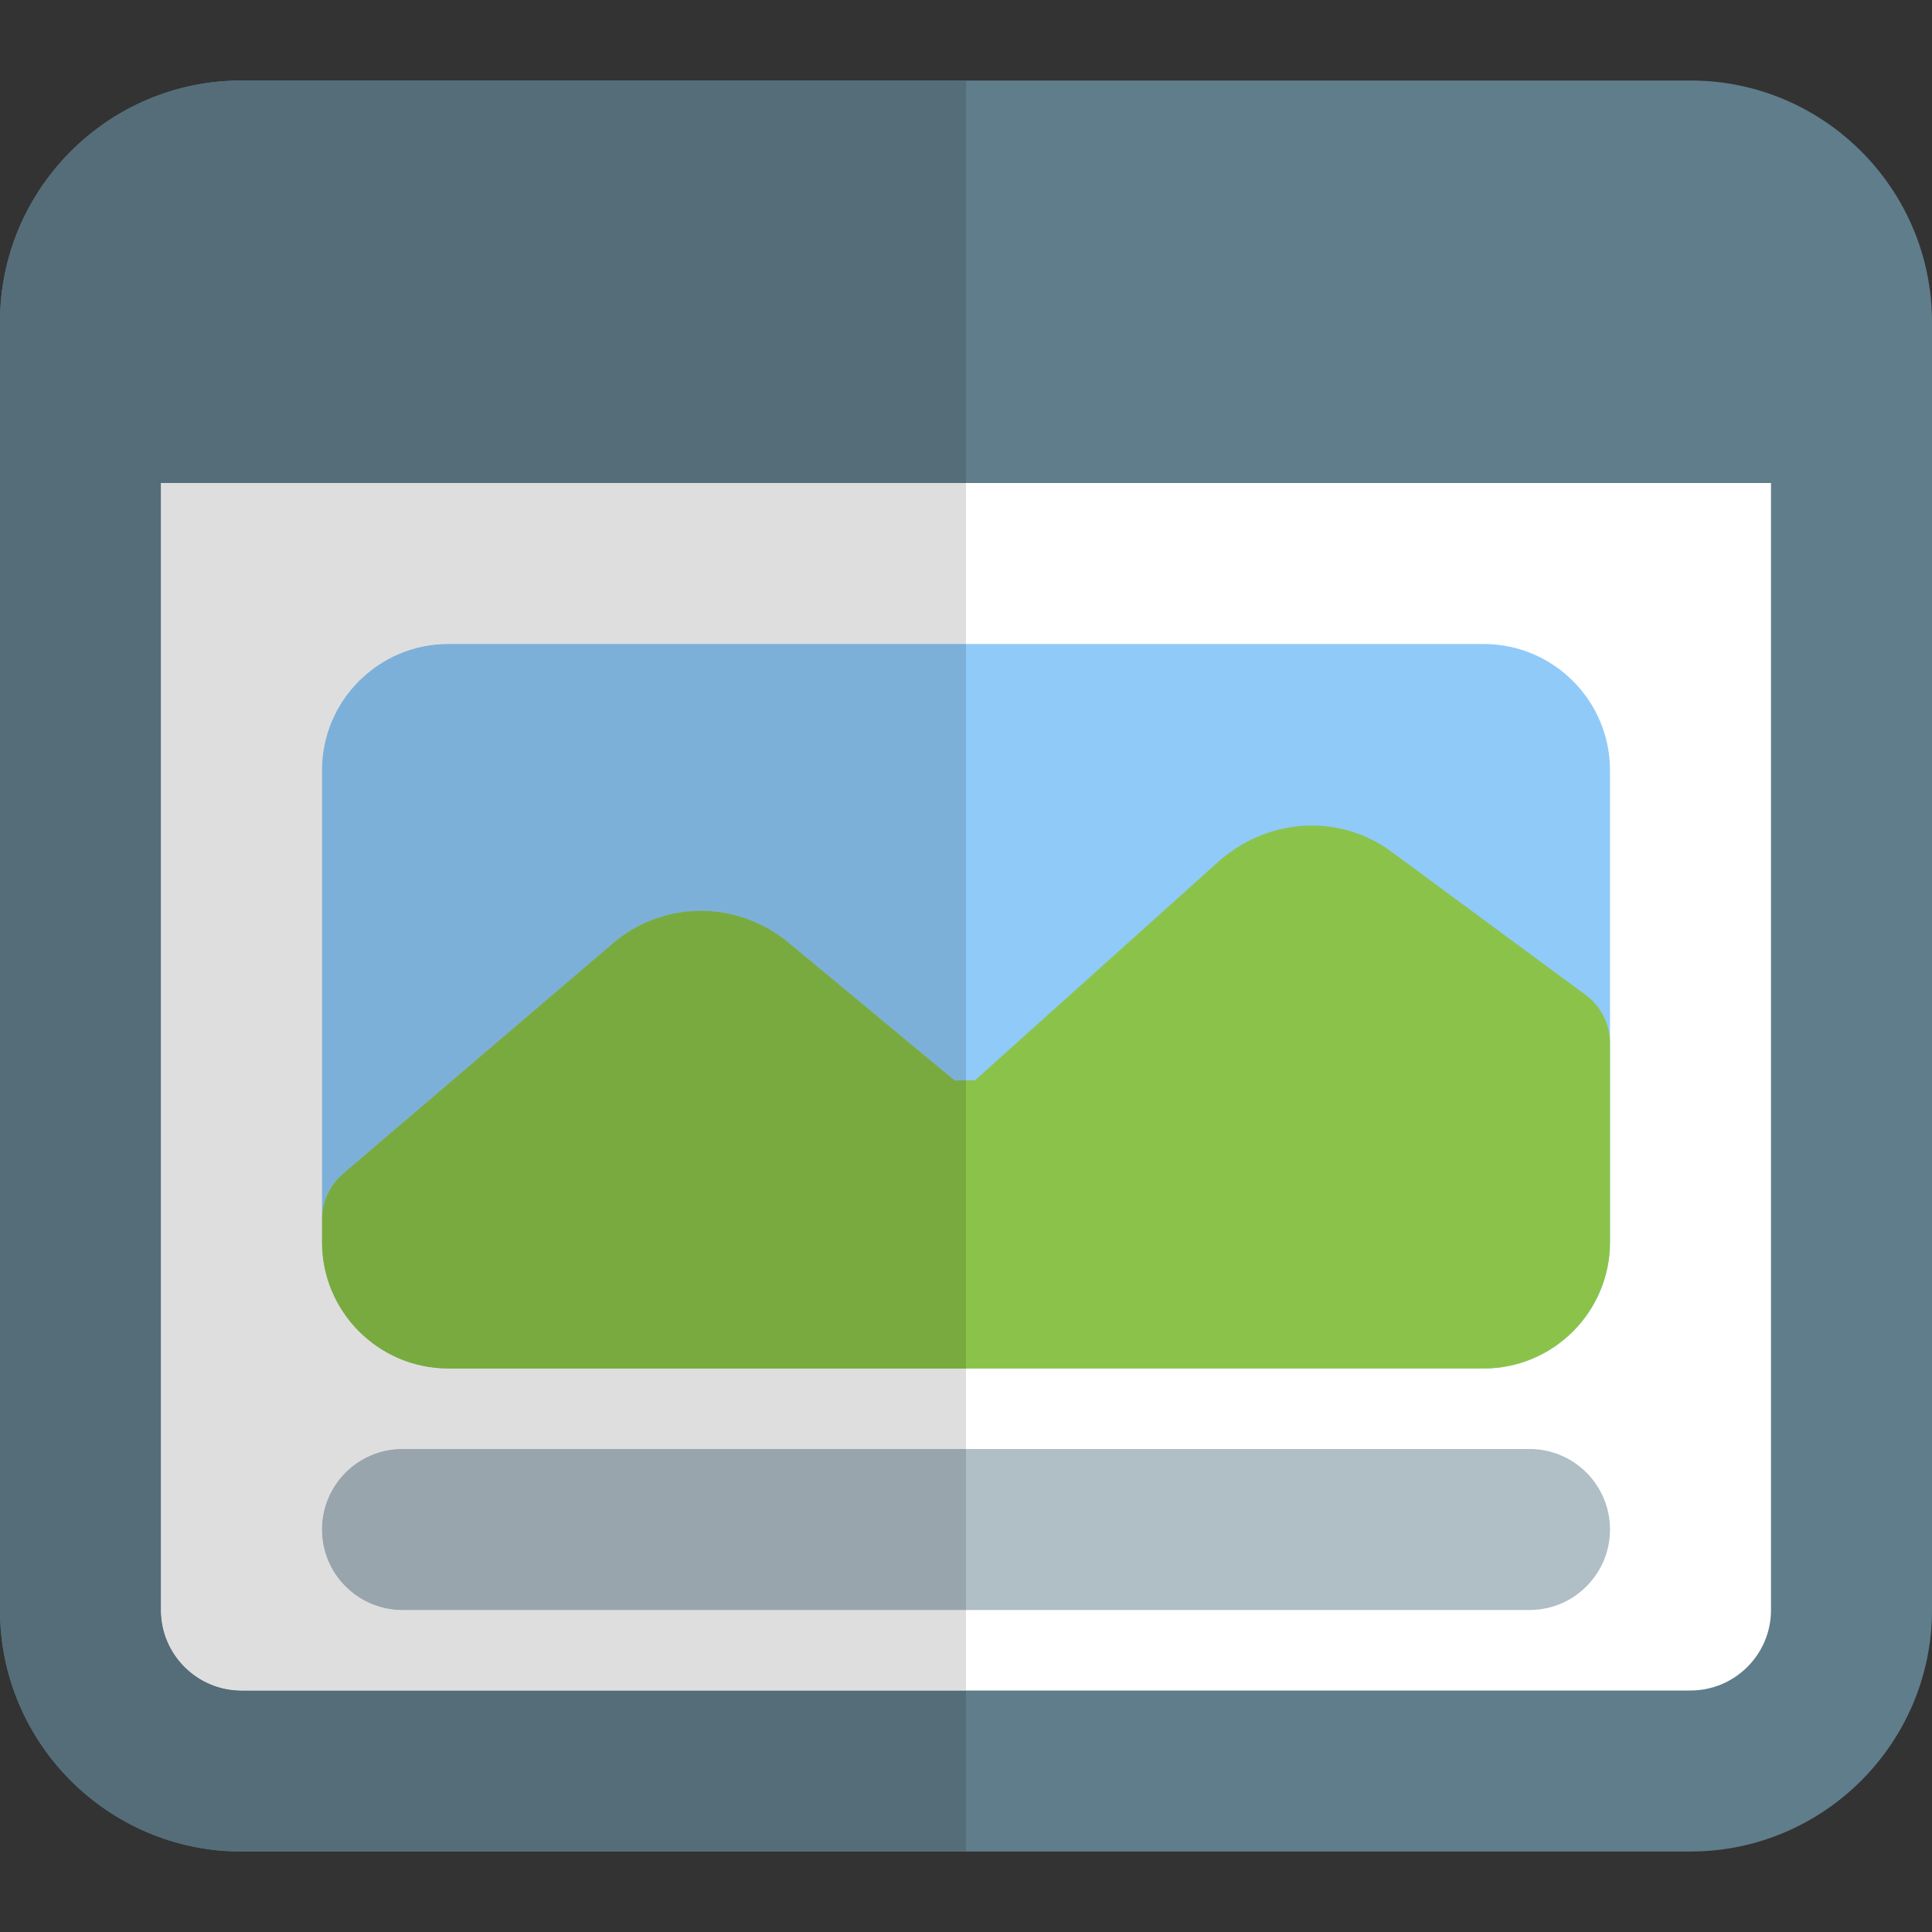 <svg id="color" enable-background="new 0 0 24 24" height="512" viewBox="0 0 24 24" width="512" xmlns="http://www.w3.org/2000/svg"><rect x="0" y="0" width="24" height="24" fill="#333333" stroke="none"/><path d="m21 1h-18c-1.654 0-3 1.346-3 3v16c0 1.654 1.346 3 3 3h18c1.654 0 3-1.346 3-3v-16c0-1.654-1.346-3-3-3z" fill="#607d8b"/><path d="m21 21h-18c-.551 0-1-.448-1-1v-14h20v14c0 .552-.449 1-1 1z" fill="#fff"/><path d="m18.431 17h-12.862c-.865 0-1.569-.704-1.569-1.569v-5.862c0-.865.704-1.569 1.569-1.569h12.862c.865 0 1.569.704 1.569 1.569v5.862c0 .865-.704 1.569-1.569 1.569z" fill="#90caf9"/><path d="m18.43 17h-12.86c-.866 0-1.57-.704-1.57-1.57v-.28c0-.219.096-.428.263-.57l3.35-2.86c.625-.537 1.545-.54 2.187-.006l2.059 1.709.254-.004 3.046-2.736c.63-.537 1.504-.57 2.141-.092l2.395 1.767c.192.14.305.364.305.602v2.47c0 .866-.704 1.57-1.57 1.57z" fill="#8bc34a"/><path d="m19 20h-14c-.552 0-1-.448-1-1s.448-1 1-1h14c.552 0 1 .448 1 1s-.448 1-1 1z" fill="#b0bec5"/><path d="m12 1h-9c-1.654 0-3 1.346-3 3v16c0 1.654 1.346 3 3 3h9v-2h-9c-.551 0-1-.448-1-1v-14h10z" fill="#546d79"/><path d="m12 6h-10v14c0 .552.449 1 1 1h9v-1h-7c-.552 0-1-.448-1-1s.448-1 1-1h7v-1h-6.431c-.865 0-1.569-.704-1.569-1.569v-5.862c0-.865.704-1.569 1.569-1.569h6.431z" fill="#dedede"/><path d="m12 8h-6.431c-.865 0-1.569.704-1.569 1.569v5.862c0 .865.704 1.569 1.569 1.569h6.431-6.43c-.866 0-1.57-.704-1.57-1.57v-.28c0-.219.096-.428.263-.57l3.35-2.86c.314-.269.702-.404 1.092-.404.387 0 .775.133 1.094.398l2.059 1.709.142-.003z" fill="#7db0d9"/><path d="m8.705 11.315c-.39 0-.778.135-1.092.404l-3.35 2.86c-.167.143-.263.352-.263.571v.28c0 .866.704 1.57 1.57 1.57h6.43v-3.58l-.141.002-2.059-1.708c-.319-.266-.708-.399-1.095-.399z" fill="#79aa40"/><path d="m12 18h-7c-.552 0-1 .448-1 1s.448 1 1 1h7z" fill="#99a5ac"/></svg>